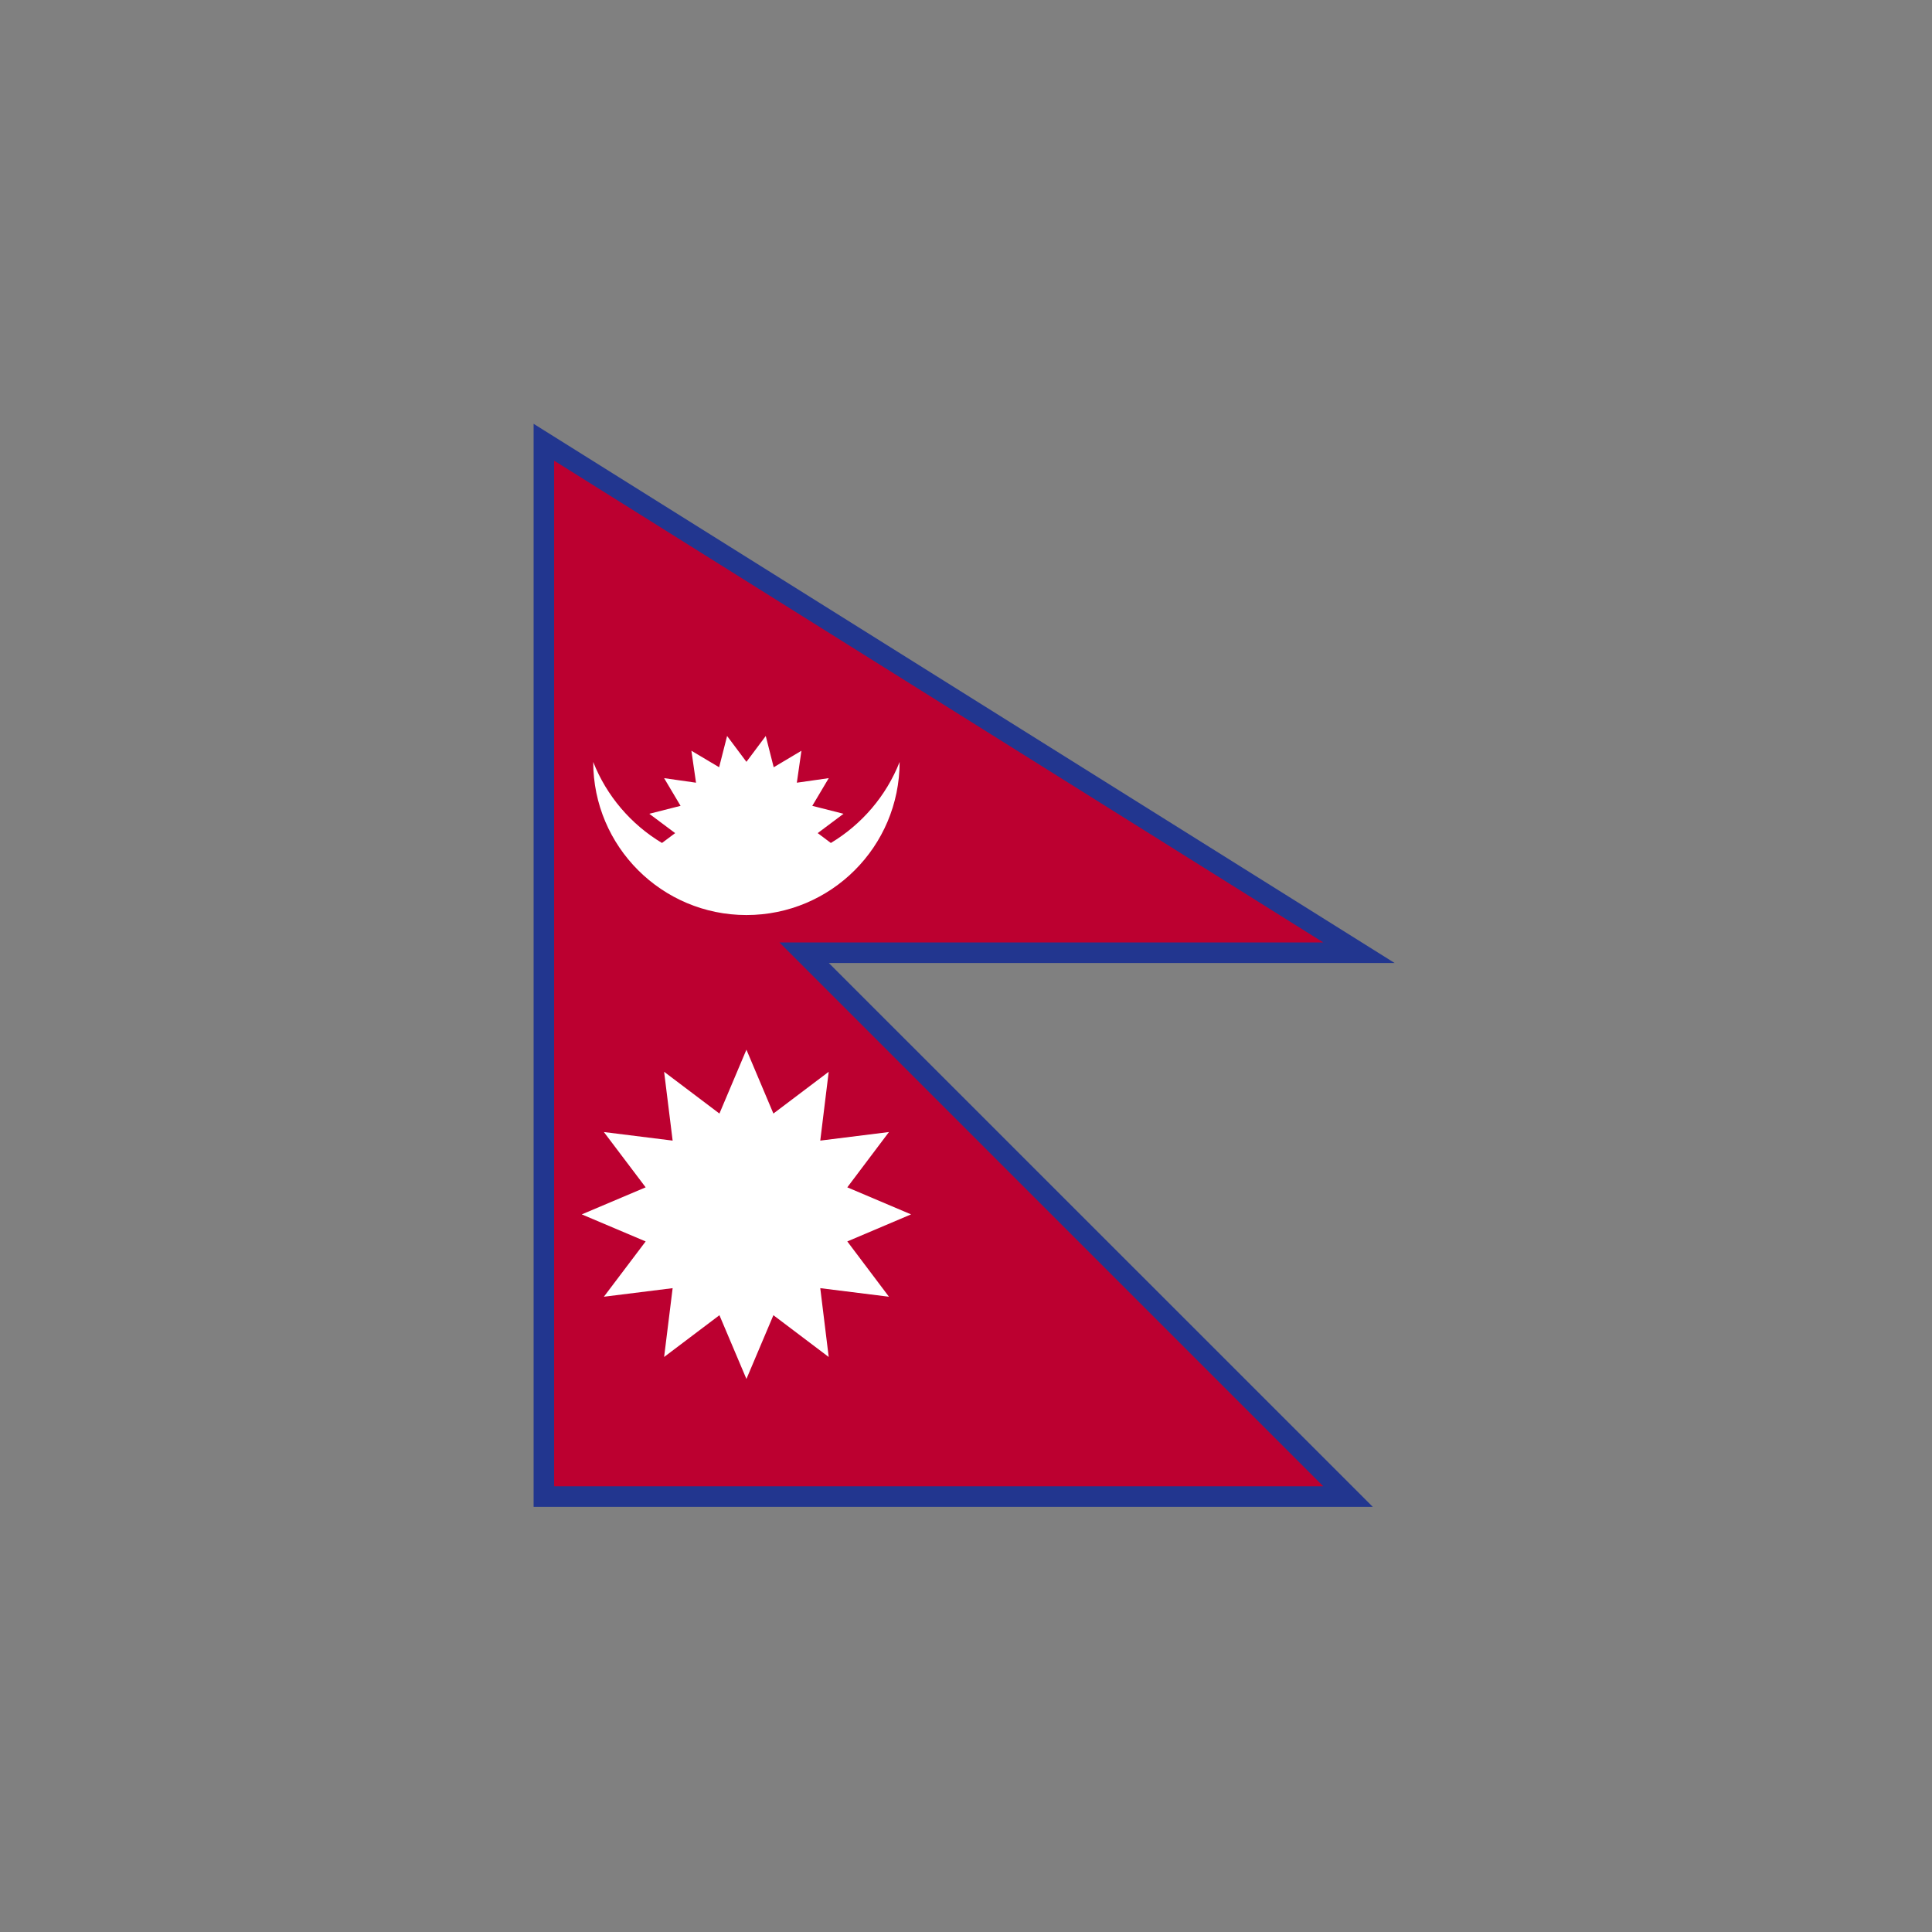<svg version="1.0" id="nepal" xmlns="http://www.w3.org/2000/svg" xmlns:xlink="http://www.w3.org/1999/xlink" x="0px" y="0px"
	 viewBox="0 0 160 160" enable-background="new 0 0 160 160" xml:space="preserve">
<rect x="0" y="0" width="160" height="160" fill="#808080" stroke="none"/>
<g>
	<defs>
		<rect id="SVGID_1_" x="44.19" y="35.09" width="72.06" height="89.71"/>
	</defs>
	<clipPath id="SVGID_2_">
		<use xlink:href="#SVGID_1_"  overflow="visible"/>
	</clipPath>
	<path clip-path="url(#SVGID_2_)" fill="#22368F" d="M47.59,41.22l56.09,35.13H60.45l45.04,45.04H47.588V41.22 M44.191,35.083v89.71
		h69.5l-45.05-45.04H115.5L44.18,35.091"/>
</g>
<g>
	<defs>
		<rect id="SVGID_3_" x="44.19" y="35.09" width="72.06" height="89.71"/>
	</defs>
	<clipPath id="SVGID_4_">
		<use xlink:href="#SVGID_3_"  overflow="visible"/>
	</clipPath>
	<path clip-path="url(#SVGID_4_)" fill="#BC0030" d="M45.89,38.15v84.94h63.7L64.55,78.05h45.04L45.89,38.15z"/>
</g>
<g>
	<defs>
		<rect id="SVGID_5_" x="44.19" y="35.09" width="72.06" height="89.71"/>
	</defs>
	<clipPath id="SVGID_6_">
		<use xlink:href="#SVGID_5_"  overflow="visible"/>
	</clipPath>
	<g clip-path="url(#SVGID_6_)">
		<g>
			<path fill="#FFFFFF" d="M61.816,75.78c7.01,0,12.682-5.673,12.687-12.677c-1.111,2.814-3.13,5.169-5.696,6.708l-1.088-0.816
				l2.138-1.601l-2.584-0.657c0,0,0,0,0-0.005l1.361-2.289l-2.643,0.377l0.38-2.646l-2.294,1.366c0,0,0,0-0.003,0l-0.657-2.589
				l-1.601,2.141l-1.601-2.141l-0.66,2.589l-2.296-1.366l0.382,2.646l-2.643-0.377l1.361,2.289c0,0.005,0,0.005,0,0.005
				l-2.587,0.657l2.141,1.601l-1.091,0.816c-2.566-1.539-4.585-3.894-5.694-6.708C49.132,70.103,54.813,75.78,61.816,75.78"/>
			<path fill="#FFFFFF" d="M70.17,102.81l5.28-2.24l-5.28-2.24l3.45-4.58l-5.689,0.71l0.699-5.7l-4.58,3.46l-2.234-5.29l-2.236,5.29
				l-4.581-3.46l0.706,5.7l-5.695-0.71l3.46,4.58l-5.29,2.24l5.29,2.24l-3.46,4.58l5.695-0.71l-0.706,5.7l4.581-3.46l2.236,5.28
				l2.234-5.28l4.58,3.46l-0.699-5.7l5.689,0.71L70.17,102.81z"/>
		</g>
	</g>
</g>
</svg>
